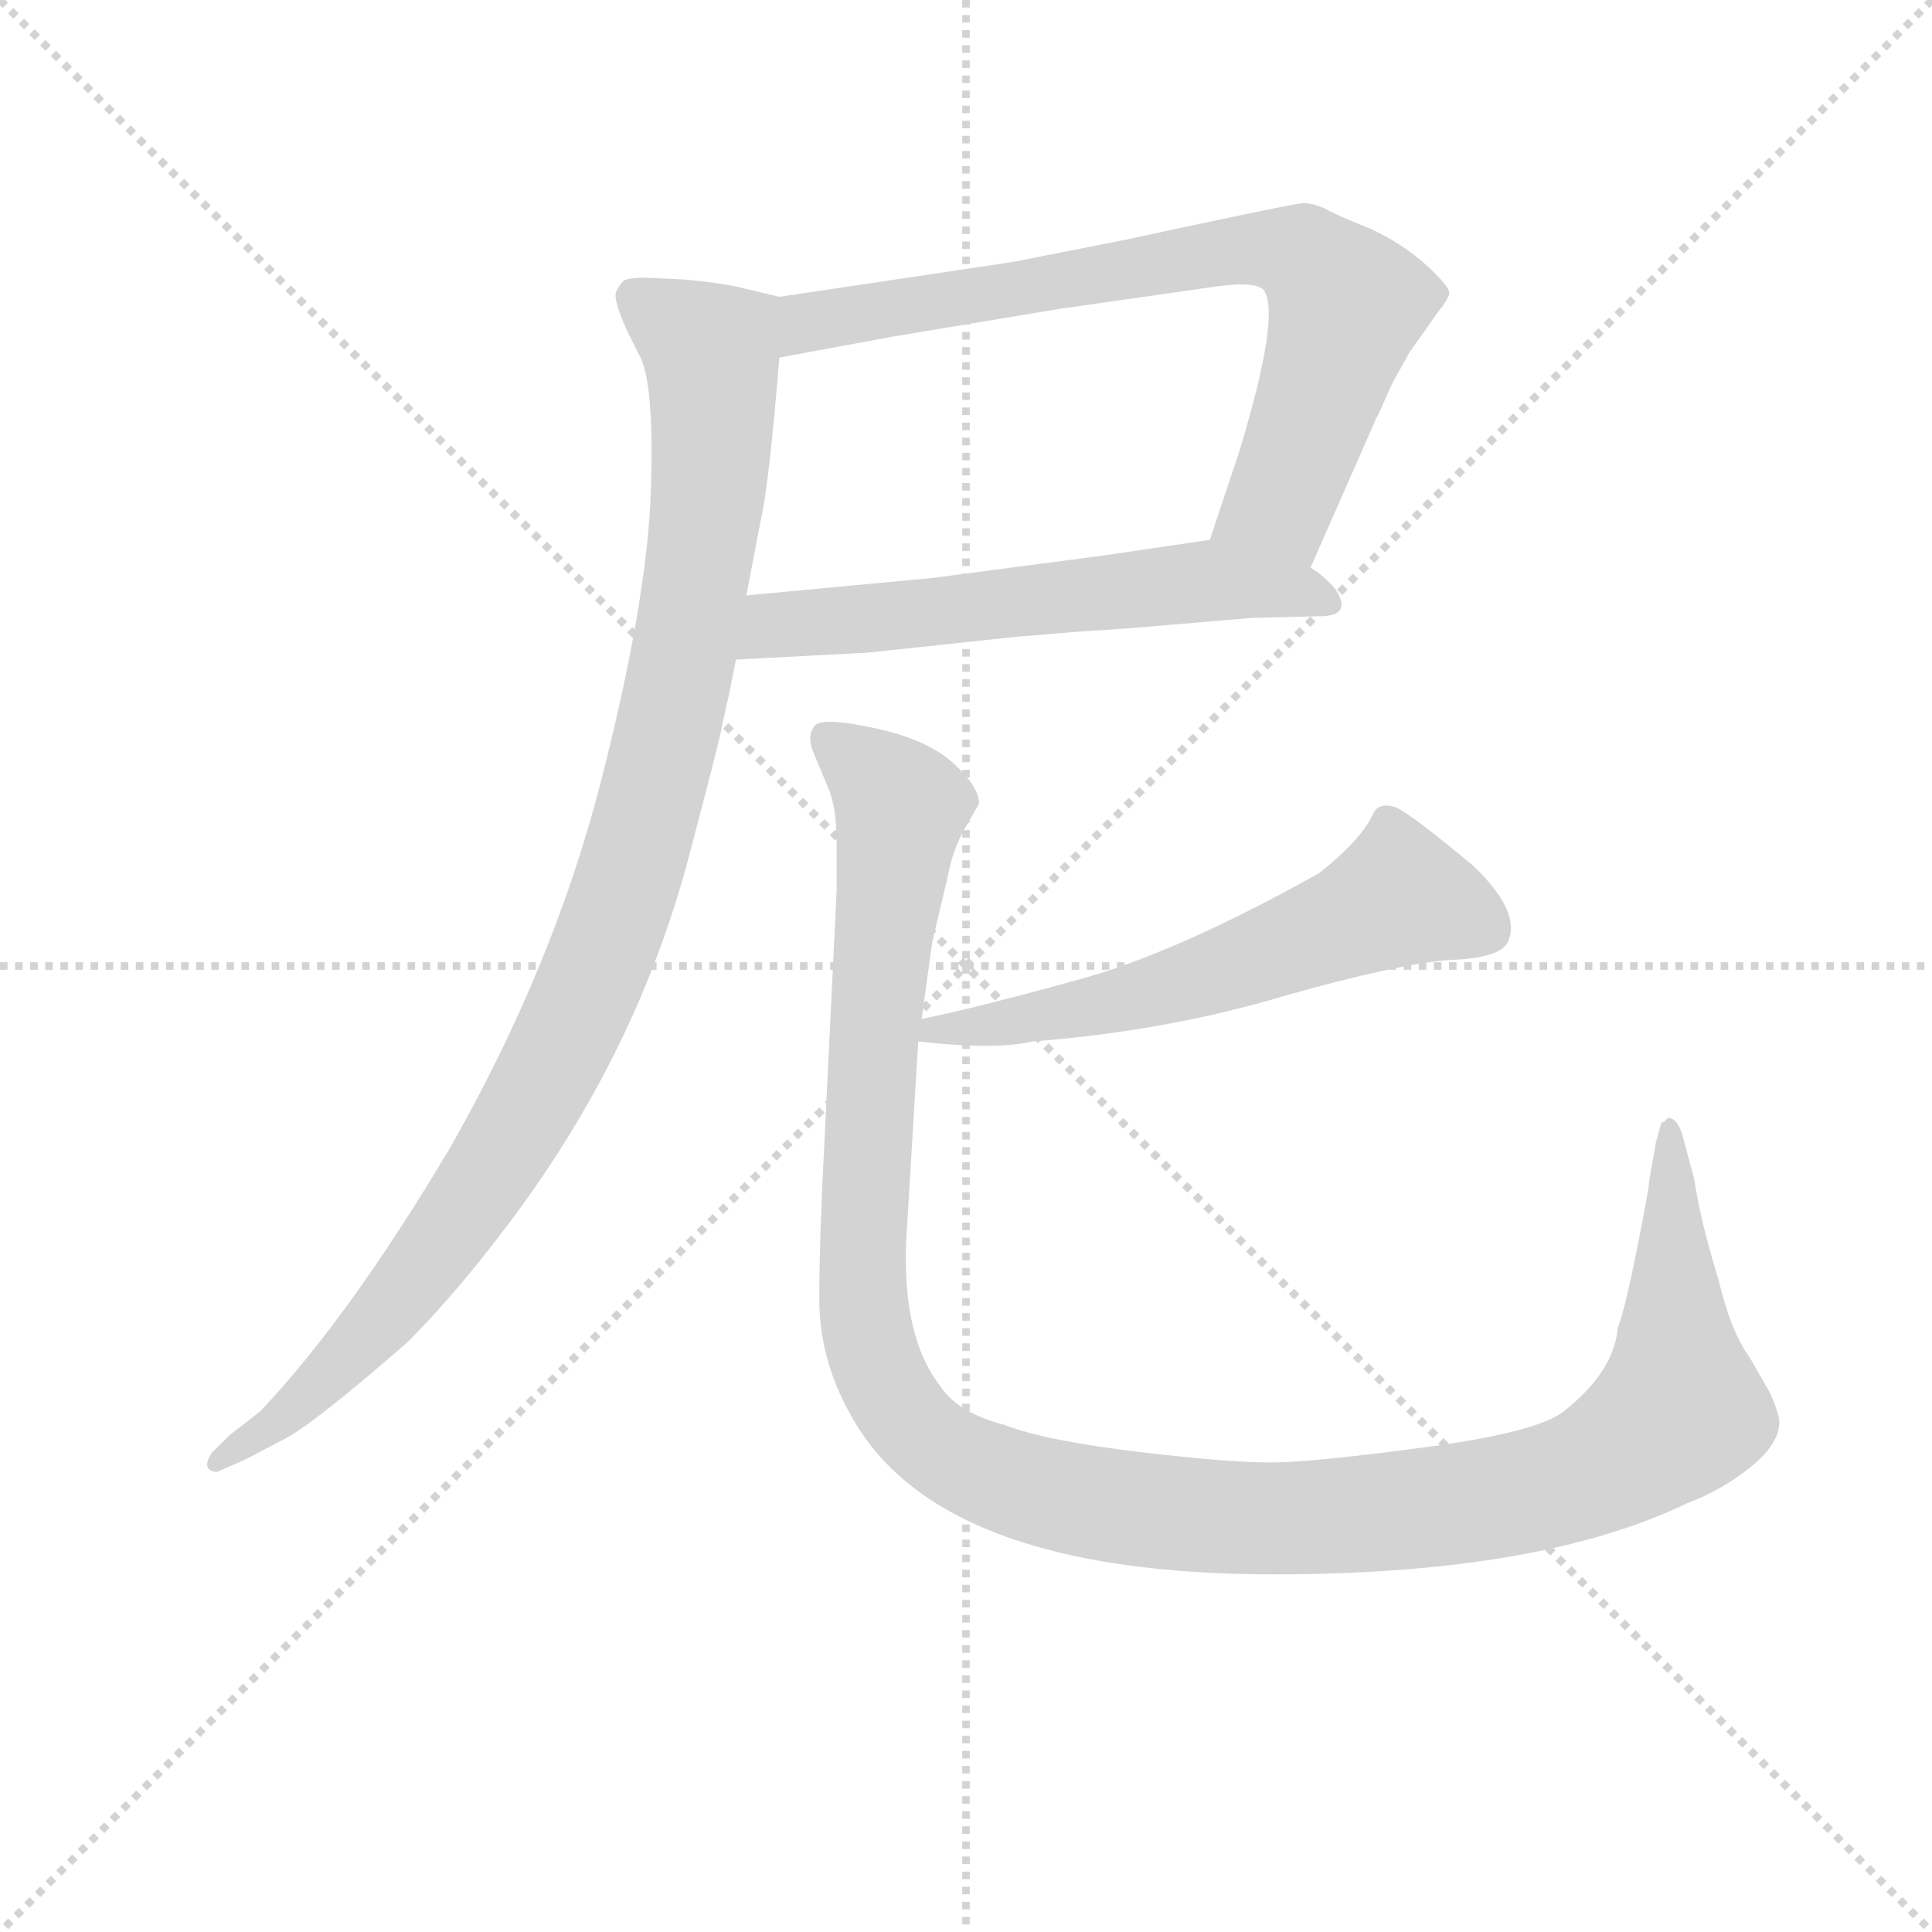 <svg version="1.1" viewBox="0 0 1024 1024" xmlns="http://www.w3.org/2000/svg">
  <g stroke="lightgray" stroke-dasharray="1,1" stroke-width="1" transform="scale(4, 4)">
    <line x1="0" y1="0" x2="256" y2="256"></line>
    <line x1="256" y1="0" x2="0" y2="256"></line>
    <line x1="128" y1="0" x2="128" y2="256"></line>
    <line x1="0" y1="128" x2="256" y2="128"></line>
  </g>
<g transform="scale(0.92, -0.92) translate(60, -900)">
   <style type="text/css">
    @keyframes keyframes0 {
      from {
       stroke: blue;
       stroke-dashoffset: 754;
       stroke-width: 128;
       }
       71% {
       animation-timing-function: step-end;
       stroke: blue;
       stroke-dashoffset: 0;
       stroke-width: 128;
       }
       to {
       stroke: black;
       stroke-width: 1024;
       }
       }
       #make-me-a-hanzi-animation-0 {
         animation: keyframes0 0.864s both;
         animation-delay: 0s;
         animation-timing-function: linear;
       }
    @keyframes keyframes1 {
      from {
       stroke: blue;
       stroke-dashoffset: 597;
       stroke-width: 128;
       }
       66% {
       animation-timing-function: step-end;
       stroke: blue;
       stroke-dashoffset: 0;
       stroke-width: 128;
       }
       to {
       stroke: black;
       stroke-width: 1024;
       }
       }
       #make-me-a-hanzi-animation-1 {
         animation: keyframes1 0.736s both;
         animation-delay: 0.864s;
         animation-timing-function: linear;
       }
    @keyframes keyframes2 {
      from {
       stroke: blue;
       stroke-dashoffset: 1038;
       stroke-width: 128;
       }
       77% {
       animation-timing-function: step-end;
       stroke: blue;
       stroke-dashoffset: 0;
       stroke-width: 128;
       }
       to {
       stroke: black;
       stroke-width: 1024;
       }
       }
       #make-me-a-hanzi-animation-2 {
         animation: keyframes2 1.095s both;
         animation-delay: 1.599s;
         animation-timing-function: linear;
       }
    @keyframes keyframes3 {
      from {
       stroke: blue;
       stroke-dashoffset: 590;
       stroke-width: 128;
       }
       66% {
       animation-timing-function: step-end;
       stroke: blue;
       stroke-dashoffset: 0;
       stroke-width: 128;
       }
       to {
       stroke: black;
       stroke-width: 1024;
       }
       }
       #make-me-a-hanzi-animation-3 {
         animation: keyframes3 0.73s both;
         animation-delay: 2.694s;
         animation-timing-function: linear;
       }
    @keyframes keyframes4 {
      from {
       stroke: blue;
       stroke-dashoffset: 1308;
       stroke-width: 128;
       }
       81% {
       animation-timing-function: step-end;
       stroke: blue;
       stroke-dashoffset: 0;
       stroke-width: 128;
       }
       to {
       stroke: black;
       stroke-width: 1024;
       }
       }
       #make-me-a-hanzi-animation-4 {
         animation: keyframes4 1.314s both;
         animation-delay: 3.424s;
         animation-timing-function: linear;
       }
</style>
<path d="M 695.0 573.0 L 732.0 657.0 Q 732.0 658.0 734.0 661.0 L 742.0 679.0 L 752.0 697.0 L 769.0 721.0 Q 774.0 727.0 775.0 731.0 Q 775.0 735.0 762.0 747.0 Q 749.0 759.0 730.0 768.0 Q 710.0 776.0 703.0 780.0 Q 696.0 783.0 691.0 783.0 Q 686.0 783.0 589.0 762.0 L 523.0 749.0 L 389.0 729.0 C 359.0 725.0 359.0 689.0 389.0 694.0 L 454.0 706.0 L 550.0 722.0 L 641.0 735.0 Q 663.0 738.0 668.0 733.0 Q 678.0 719.0 654.0 640.0 L 637.0 589.0 C 628.0 561.0 683.0 546.0 695.0 573.0 Z" fill="lightgray"></path> 
<path d="M 560.0 536.0 L 590.0 538.0 L 661.0 544.0 L 700.0 545.0 Q 720.0 545.0 709.0 561.0 Q 703.0 568.0 695.0 573.0 C 671.0 591.0 667.0 593.0 637.0 589.0 L 576.0 580.0 L 477.0 567.0 L 370.0 557.0 C 340.0 554.0 334.0 518.0 364.0 520.0 L 440.0 524.0 L 524.0 533.0 L 560.0 536.0 Z" fill="lightgray"></path> 
<path d="M 389.0 729.0 L 368.0 734.0 Q 356.0 737.0 334.0 739.0 L 312.0 740.0 Q 301.0 740.0 299.0 738.0 Q 297.0 736.0 295.0 732.0 Q 293.0 728.0 301.0 710.0 L 308.0 696.0 Q 317.0 681.0 315.0 618.0 Q 313.0 554.0 286.0 449.0 Q 259.0 344.0 200.0 240.0 Q 142.0 142.0 90.0 87.0 L 72.0 73.0 L 62.0 63.0 Q 58.0 57.0 60.0 54.0 Q 62.0 52.0 65.0 52.0 L 81.0 59.0 L 102.0 70.0 Q 119.0 78.0 175.0 127.0 Q 203.0 155.0 233.0 195.0 Q 307.0 293.0 337.0 407.0 Q 355.0 475.0 356.0 482.0 L 360.0 500.0 L 364.0 520.0 L 370.0 557.0 L 378.0 599.0 Q 383.0 620.0 389.0 694.0 C 392.0 724.0 392.0 728.0 389.0 729.0 Z" fill="lightgray"></path> 
<path d="M 469.0 300.0 Q 513.0 295.0 535.0 300.0 Q 612.0 306.0 679.0 326.0 Q 746.0 345.0 776.0 347.0 Q 805.0 348.0 809.0 358.0 Q 816.0 375.0 789.0 401.0 Q 753.0 431.0 744.0 435.0 Q 734.0 438.0 731.0 431.0 Q 724.0 416.0 700.0 397.0 Q 616.0 350.0 559.0 335.0 Q 501.0 319.0 471.0 313.0 C 442.0 307.0 439.0 303.0 469.0 300.0 Z" fill="lightgray"></path> 
<path d="M 471.0 313.0 L 477.0 357.0 L 486.0 395.0 Q 489.0 411.0 496.0 423.0 Q 503.0 435.0 504.0 437.0 Q 504.0 447.0 489.0 460.5 Q 474.0 474.0 444.0 480.5 Q 414.0 487.0 409.5 482.0 Q 405.0 477.0 408.0 468.0 L 418.0 444.0 Q 422.0 433.0 422.0 414.0 L 422.0 387.0 L 415.0 243.0 Q 412.0 186.0 412.0 151.5 Q 412.0 117.0 430.0 85.0 Q 480.0 -7.0 674.0 -7.0 Q 827.0 -7.0 912.0 34.0 Q 931.0 41.0 947.5 54.0 Q 964.0 67.0 965.0 79.0 Q 966.0 83.0 960.0 97.0 L 948.0 118.0 Q 937.0 133.0 930.0 163.0 Q 920.0 195.0 916.0 221.0 L 909.0 247.0 Q 906.0 256.0 901.0 256.0 L 899.0 254.0 L 897.0 253.0 Q 895.0 245.0 894.0 242.0 L 890.0 219.0 Q 890.0 215.0 883.0 180.0 Q 876.0 145.0 872.0 135.0 Q 870.0 110.0 841.0 87.0 Q 826.0 75.0 763.0 66.5 Q 700.0 58.0 675.5 57.5 Q 651.0 57.0 596.5 63.5 Q 542.0 70.0 519.0 79.0 Q 492.0 86.0 482.0 101.0 Q 460.0 129.0 462.0 184.0 L 469.0 300.0 L 471.0 313.0 Z" fill="lightgray"></path> 
      <clipPath id="make-me-a-hanzi-clip-0">
      <path d="M 695.0 573.0 L 732.0 657.0 Q 732.0 658.0 734.0 661.0 L 742.0 679.0 L 752.0 697.0 L 769.0 721.0 Q 774.0 727.0 775.0 731.0 Q 775.0 735.0 762.0 747.0 Q 749.0 759.0 730.0 768.0 Q 710.0 776.0 703.0 780.0 Q 696.0 783.0 691.0 783.0 Q 686.0 783.0 589.0 762.0 L 523.0 749.0 L 389.0 729.0 C 359.0 725.0 359.0 689.0 389.0 694.0 L 454.0 706.0 L 550.0 722.0 L 641.0 735.0 Q 663.0 738.0 668.0 733.0 Q 678.0 719.0 654.0 640.0 L 637.0 589.0 C 628.0 561.0 683.0 546.0 695.0 573.0 Z" fill="lightgray"></path>
      </clipPath>
      <path clip-path="url(#make-me-a-hanzi-clip-0)" d="M 395.0 700.0 L 414.0 716.0 L 605.0 750.0 L 690.0 753.0 L 716.0 724.0 L 713.0 713.0 L 677.0 611.0 L 646.0 593.0 " fill="none" id="make-me-a-hanzi-animation-0" stroke-dasharray="626 1252" stroke-linecap="round"></path>

      <clipPath id="make-me-a-hanzi-clip-1">
      <path d="M 560.0 536.0 L 590.0 538.0 L 661.0 544.0 L 700.0 545.0 Q 720.0 545.0 709.0 561.0 Q 703.0 568.0 695.0 573.0 C 671.0 591.0 667.0 593.0 637.0 589.0 L 576.0 580.0 L 477.0 567.0 L 370.0 557.0 C 340.0 554.0 334.0 518.0 364.0 520.0 L 440.0 524.0 L 524.0 533.0 L 560.0 536.0 Z" fill="lightgray"></path>
      </clipPath>
      <path clip-path="url(#make-me-a-hanzi-clip-1)" d="M 371.0 525.0 L 395.0 541.0 L 617.0 564.0 L 684.0 561.0 L 704.0 553.0 " fill="none" id="make-me-a-hanzi-animation-1" stroke-dasharray="469 938" stroke-linecap="round"></path>

      <clipPath id="make-me-a-hanzi-clip-2">
      <path d="M 389.0 729.0 L 368.0 734.0 Q 356.0 737.0 334.0 739.0 L 312.0 740.0 Q 301.0 740.0 299.0 738.0 Q 297.0 736.0 295.0 732.0 Q 293.0 728.0 301.0 710.0 L 308.0 696.0 Q 317.0 681.0 315.0 618.0 Q 313.0 554.0 286.0 449.0 Q 259.0 344.0 200.0 240.0 Q 142.0 142.0 90.0 87.0 L 72.0 73.0 L 62.0 63.0 Q 58.0 57.0 60.0 54.0 Q 62.0 52.0 65.0 52.0 L 81.0 59.0 L 102.0 70.0 Q 119.0 78.0 175.0 127.0 Q 203.0 155.0 233.0 195.0 Q 307.0 293.0 337.0 407.0 Q 355.0 475.0 356.0 482.0 L 360.0 500.0 L 364.0 520.0 L 370.0 557.0 L 378.0 599.0 Q 383.0 620.0 389.0 694.0 C 392.0 724.0 392.0 728.0 389.0 729.0 Z" fill="lightgray"></path>
      </clipPath>
      <path clip-path="url(#make-me-a-hanzi-clip-2)" d="M 306.0 729.0 L 350.0 697.0 L 351.0 664.0 L 336.0 531.0 L 313.0 427.0 L 287.0 351.0 L 242.0 256.0 L 182.0 167.0 L 127.0 104.0 L 64.0 58.0 " fill="none" id="make-me-a-hanzi-animation-2" stroke-dasharray="910 1820" stroke-linecap="round"></path>

      <clipPath id="make-me-a-hanzi-clip-3">
      <path d="M 469.0 300.0 Q 513.0 295.0 535.0 300.0 Q 612.0 306.0 679.0 326.0 Q 746.0 345.0 776.0 347.0 Q 805.0 348.0 809.0 358.0 Q 816.0 375.0 789.0 401.0 Q 753.0 431.0 744.0 435.0 Q 734.0 438.0 731.0 431.0 Q 724.0 416.0 700.0 397.0 Q 616.0 350.0 559.0 335.0 Q 501.0 319.0 471.0 313.0 C 442.0 307.0 439.0 303.0 469.0 300.0 Z" fill="lightgray"></path>
      </clipPath>
      <path clip-path="url(#make-me-a-hanzi-clip-3)" d="M 796.0 365.0 L 746.0 384.0 L 624.0 335.0 L 478.0 305.0 " fill="none" id="make-me-a-hanzi-animation-3" stroke-dasharray="462 924" stroke-linecap="round"></path>

      <clipPath id="make-me-a-hanzi-clip-4">
      <path d="M 471.0 313.0 L 477.0 357.0 L 486.0 395.0 Q 489.0 411.0 496.0 423.0 Q 503.0 435.0 504.0 437.0 Q 504.0 447.0 489.0 460.5 Q 474.0 474.0 444.0 480.5 Q 414.0 487.0 409.5 482.0 Q 405.0 477.0 408.0 468.0 L 418.0 444.0 Q 422.0 433.0 422.0 414.0 L 422.0 387.0 L 415.0 243.0 Q 412.0 186.0 412.0 151.5 Q 412.0 117.0 430.0 85.0 Q 480.0 -7.0 674.0 -7.0 Q 827.0 -7.0 912.0 34.0 Q 931.0 41.0 947.5 54.0 Q 964.0 67.0 965.0 79.0 Q 966.0 83.0 960.0 97.0 L 948.0 118.0 Q 937.0 133.0 930.0 163.0 Q 920.0 195.0 916.0 221.0 L 909.0 247.0 Q 906.0 256.0 901.0 256.0 L 899.0 254.0 L 897.0 253.0 Q 895.0 245.0 894.0 242.0 L 890.0 219.0 Q 890.0 215.0 883.0 180.0 Q 876.0 145.0 872.0 135.0 Q 870.0 110.0 841.0 87.0 Q 826.0 75.0 763.0 66.5 Q 700.0 58.0 675.5 57.5 Q 651.0 57.0 596.5 63.5 Q 542.0 70.0 519.0 79.0 Q 492.0 86.0 482.0 101.0 Q 460.0 129.0 462.0 184.0 L 469.0 300.0 L 471.0 313.0 Z" fill="lightgray"></path>
      </clipPath>
      <path clip-path="url(#make-me-a-hanzi-clip-4)" d="M 416.0 474.0 L 444.0 453.0 L 459.0 432.0 L 443.0 307.0 L 439.0 135.0 L 461.0 85.0 L 492.0 58.0 L 570.0 34.0 L 663.0 24.0 L 782.0 34.0 L 860.0 54.0 L 908.0 88.0 L 904.0 251.0 " fill="none" id="make-me-a-hanzi-animation-4" stroke-dasharray="1180 2360" stroke-linecap="round"></path>

</g>
</svg>
